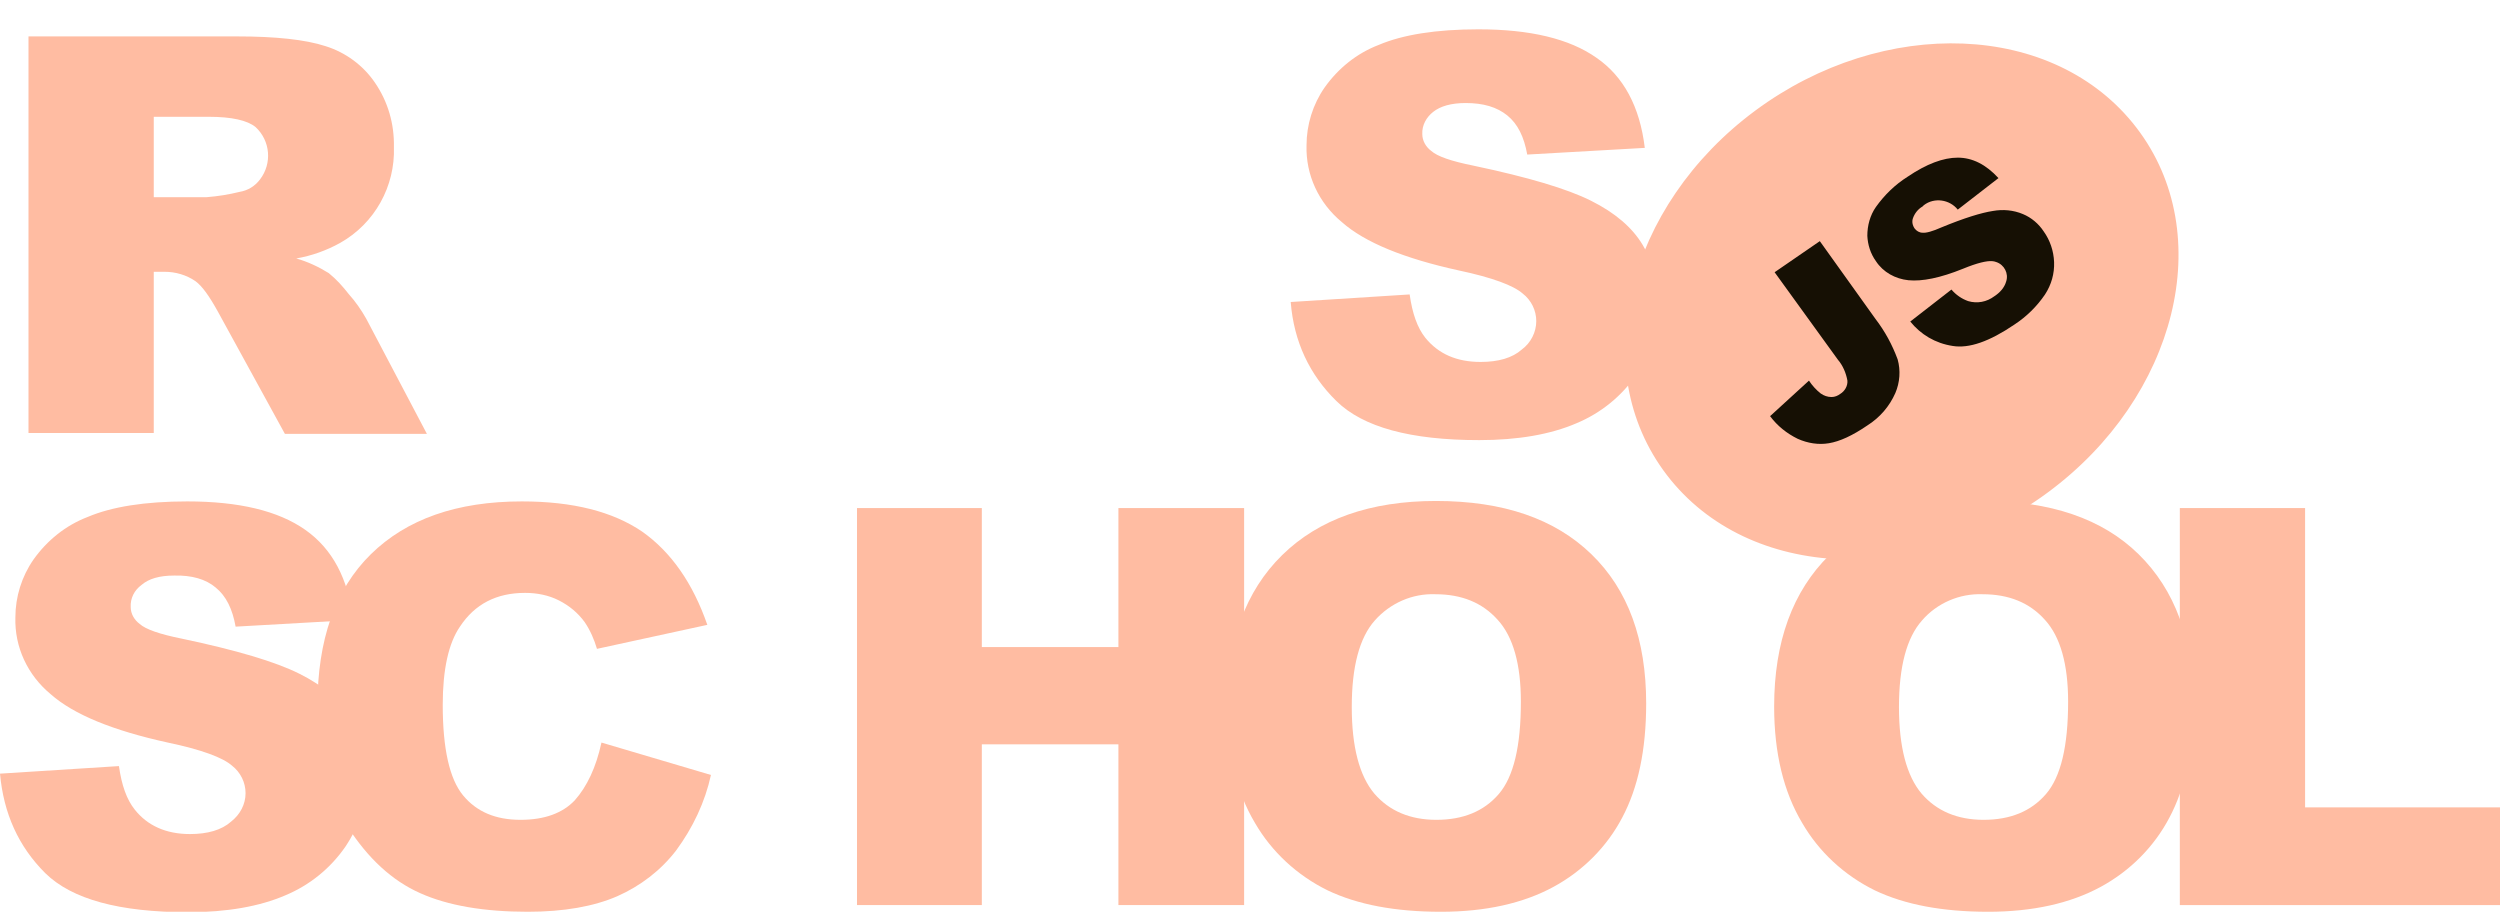 <svg width="85" height="31" viewBox="0 0 85 31" fill="none" xmlns="http://www.w3.org/2000/svg">
<g clip-path="url(#clip0_978_227)">
<path d="M43.884 10.268L47.928 10.011C48.02 10.661 48.189 11.144 48.466 11.491C48.912 12.035 49.527 12.306 50.342 12.306C50.942 12.306 51.418 12.171 51.741 11.884C52.049 11.657 52.233 11.295 52.233 10.917C52.233 10.555 52.064 10.207 51.772 9.981C51.464 9.709 50.742 9.437 49.604 9.196C47.743 8.788 46.406 8.245 45.621 7.55C44.837 6.901 44.391 5.949 44.422 4.938C44.422 4.243 44.637 3.548 45.037 2.975C45.498 2.325 46.129 1.812 46.882 1.525C47.697 1.178 48.835 0.997 50.265 0.997C52.018 0.997 53.356 1.314 54.278 1.963C55.201 2.597 55.754 3.624 55.923 5.028L51.926 5.255C51.818 4.651 51.603 4.213 51.249 3.926C50.895 3.639 50.434 3.503 49.834 3.503C49.342 3.503 48.973 3.609 48.727 3.805C48.497 3.986 48.343 4.258 48.358 4.56C48.358 4.787 48.481 4.998 48.666 5.134C48.866 5.315 49.342 5.481 50.096 5.632C51.956 6.025 53.279 6.417 54.094 6.825C54.909 7.233 55.493 7.731 55.847 8.32C56.216 8.924 56.4 9.619 56.385 10.328C56.385 11.174 56.139 12.02 55.647 12.729C55.139 13.469 54.432 14.043 53.602 14.39C52.725 14.768 51.618 14.964 50.296 14.964C47.959 14.964 46.344 14.526 45.437 13.635C44.53 12.744 43.992 11.627 43.884 10.268ZM0.969 14.737V1.238H8.057C9.364 1.238 10.379 1.344 11.071 1.57C11.748 1.782 12.347 2.22 12.747 2.809C13.193 3.458 13.408 4.213 13.393 4.998C13.439 6.327 12.747 7.595 11.563 8.26C11.102 8.516 10.594 8.698 10.072 8.788C10.456 8.894 10.84 9.075 11.178 9.286C11.44 9.498 11.655 9.739 11.855 9.996C12.086 10.253 12.286 10.54 12.455 10.842L14.515 14.752H9.687L7.411 10.6C7.119 10.072 6.873 9.724 6.643 9.558C6.335 9.347 5.966 9.241 5.597 9.241H5.228V14.722H0.969V14.737ZM5.228 6.704H7.027C7.411 6.674 7.78 6.614 8.149 6.523C8.426 6.478 8.672 6.327 8.841 6.1C9.257 5.557 9.195 4.787 8.688 4.319C8.411 4.092 7.873 3.971 7.104 3.971H5.228V6.704ZM0 26.304L4.044 26.047C4.136 26.697 4.305 27.18 4.582 27.527C5.013 28.071 5.643 28.358 6.458 28.358C7.058 28.358 7.534 28.222 7.857 27.935C8.165 27.693 8.349 27.346 8.349 26.968C8.349 26.606 8.18 26.259 7.888 26.032C7.58 25.76 6.858 25.488 5.705 25.247C3.844 24.839 2.506 24.296 1.722 23.601C0.938 22.952 0.492 22 0.523 20.989C0.523 20.294 0.738 19.6 1.138 19.026C1.599 18.377 2.23 17.863 2.983 17.576C3.798 17.229 4.936 17.048 6.366 17.048C8.119 17.048 9.456 17.365 10.379 18.014C11.302 18.663 11.84 19.675 12.009 21.079L8.011 21.306C7.903 20.702 7.688 20.264 7.334 19.977C6.996 19.69 6.52 19.554 5.92 19.569C5.428 19.569 5.059 19.675 4.813 19.887C4.567 20.068 4.428 20.34 4.444 20.642C4.444 20.868 4.567 21.079 4.751 21.215C4.951 21.396 5.428 21.563 6.181 21.714C8.042 22.106 9.364 22.499 10.179 22.907C10.994 23.314 11.578 23.812 11.932 24.401C12.301 25.005 12.486 25.7 12.486 26.395C12.486 27.24 12.224 28.071 11.748 28.78C11.24 29.52 10.533 30.094 9.702 30.441C8.826 30.819 7.719 31.015 6.397 31.015C4.059 31.015 2.445 30.577 1.538 29.686C0.63 28.78 0.123 27.663 0 26.304H0Z" fill="#ffbca2"/>
<path d="M20.45 25.247L24.172 26.349C23.972 27.27 23.556 28.146 22.988 28.916C22.465 29.596 21.773 30.124 20.989 30.471C20.189 30.819 19.174 31 17.944 31C16.453 31 15.223 30.789 14.284 30.366C13.331 29.943 12.516 29.188 11.824 28.116C11.132 27.044 10.794 25.67 10.794 23.994C10.794 21.759 11.394 20.038 12.608 18.845C13.823 17.652 15.53 17.048 17.744 17.048C19.482 17.048 20.835 17.395 21.834 18.075C22.818 18.769 23.556 19.826 24.049 21.245L20.297 22.061C20.204 21.744 20.066 21.427 19.881 21.155C19.651 20.838 19.359 20.596 19.005 20.415C18.651 20.234 18.252 20.158 17.852 20.158C16.883 20.158 16.145 20.536 15.638 21.306C15.253 21.865 15.053 22.756 15.053 23.963C15.053 25.458 15.284 26.485 15.745 27.044C16.207 27.602 16.852 27.874 17.698 27.874C18.513 27.874 19.128 27.648 19.543 27.21C19.958 26.742 20.266 26.093 20.45 25.247ZM29.138 17.274H33.382V22H38.026V17.274H42.3V30.773H38.026V25.307H33.382V30.773H29.138V17.274V17.274Z" fill="#ffbca2"/>
<path d="M41.716 24.024C41.716 21.819 42.346 20.098 43.592 18.875C44.837 17.652 46.59 17.033 48.82 17.033C51.111 17.033 52.864 17.637 54.109 18.845C55.355 20.053 55.97 21.744 55.97 23.918C55.97 25.504 55.693 26.787 55.155 27.799C54.632 28.795 53.817 29.611 52.818 30.154C51.787 30.713 50.511 31 48.989 31C47.436 31 46.16 30.758 45.145 30.275C44.099 29.762 43.238 28.962 42.669 27.98C42.039 26.923 41.716 25.609 41.716 24.024ZM45.96 24.039C45.96 25.398 46.221 26.38 46.728 26.983C47.236 27.572 47.943 27.874 48.835 27.874C49.742 27.874 50.45 27.587 50.957 26.999C51.464 26.41 51.71 25.368 51.71 23.858C51.71 22.589 51.449 21.653 50.926 21.079C50.403 20.491 49.696 20.204 48.804 20.204C48.02 20.173 47.267 20.506 46.744 21.095C46.221 21.683 45.96 22.665 45.96 24.039V24.039ZM60.321 24.024C60.321 21.819 60.952 20.098 62.197 18.875C63.443 17.652 65.195 17.033 67.425 17.033C69.716 17.033 71.484 17.637 72.714 18.845C73.945 20.053 74.575 21.744 74.575 23.918C74.575 25.504 74.298 26.787 73.76 27.799C73.237 28.795 72.422 29.611 71.423 30.154C70.392 30.713 69.116 31 67.594 31C66.041 31 64.765 30.758 63.75 30.275C62.704 29.762 61.843 28.962 61.274 27.98C60.644 26.923 60.321 25.609 60.321 24.024V24.024ZM64.565 24.039C64.565 25.398 64.826 26.38 65.334 26.983C65.841 27.572 66.549 27.874 67.44 27.874C68.347 27.874 69.055 27.587 69.562 26.999C70.07 26.41 70.316 25.368 70.316 23.858C70.316 22.589 70.054 21.653 69.531 21.079C69.009 20.491 68.301 20.204 67.409 20.204C66.625 20.173 65.856 20.506 65.349 21.095C64.826 21.683 64.565 22.665 64.565 24.039V24.039Z" fill="#ffbca2"/>
<path d="M74.129 17.274H78.373V27.451H85V30.773H74.114V17.274H74.129Z" fill="#ffbca2"/>
<path d="M69.451 16.495C73.724 13.333 75.041 7.973 72.394 4.523C69.747 1.073 64.137 0.84 59.864 4.002C55.592 7.164 54.274 12.524 56.922 15.974C59.569 19.424 65.179 19.657 69.451 16.495Z" fill="#ffbca2"/>
<path d="M69.451 16.495C73.724 13.333 75.041 7.973 72.394 4.523C69.747 1.074 64.137 0.84 59.864 4.002C55.592 7.164 54.274 12.524 56.922 15.974C59.569 19.424 65.179 19.657 69.451 16.495Z" fill="#ffbca2"/>
<path fill-rule="evenodd" clip-rule="evenodd" d="M60.049 4.243C55.865 7.34 54.654 12.517 57.167 15.792C59.68 19.067 65.082 19.35 69.266 16.254C73.45 13.158 74.662 7.98 72.148 4.705C69.636 1.43 64.234 1.147 60.049 4.243ZM56.676 16.155C53.894 12.53 55.318 6.988 59.679 3.761C64.04 0.533 69.858 0.717 72.64 4.342C75.422 7.967 73.998 13.509 69.636 16.736C65.275 19.964 59.458 19.781 56.676 16.155Z" fill="#ffbca2"/>
<path d="M60.337 9.256L61.874 8.199L63.765 10.842C64.088 11.264 64.334 11.717 64.519 12.216C64.626 12.593 64.596 13.001 64.442 13.363C64.242 13.816 63.919 14.194 63.489 14.466C62.981 14.813 62.551 15.009 62.182 15.07C61.828 15.13 61.459 15.07 61.121 14.919C60.752 14.738 60.429 14.481 60.183 14.149L61.505 12.941C61.613 13.107 61.751 13.258 61.905 13.379C62.013 13.454 62.136 13.499 62.274 13.499C62.382 13.499 62.489 13.454 62.566 13.394C62.72 13.303 62.827 13.122 62.812 12.941C62.766 12.684 62.658 12.427 62.489 12.231L60.337 9.256V9.256ZM64.949 10.932L66.349 9.845C66.502 10.026 66.702 10.162 66.918 10.238C67.225 10.328 67.548 10.268 67.809 10.072C67.994 9.951 68.148 9.785 68.209 9.573C68.301 9.302 68.148 9 67.871 8.909C67.825 8.894 67.779 8.879 67.733 8.879C67.548 8.864 67.225 8.939 66.748 9.135C65.964 9.453 65.349 9.573 64.888 9.528C64.442 9.483 64.027 9.256 63.781 8.879C63.596 8.622 63.504 8.32 63.489 8.018C63.489 7.671 63.581 7.323 63.781 7.037C64.073 6.629 64.427 6.282 64.857 6.01C65.503 5.572 66.072 5.36 66.564 5.36C67.056 5.36 67.517 5.587 67.948 6.055L66.564 7.127C66.287 6.78 65.764 6.704 65.411 6.976L65.365 7.021C65.211 7.112 65.103 7.248 65.042 7.414C64.996 7.535 65.026 7.671 65.103 7.776C65.165 7.852 65.257 7.912 65.365 7.912C65.487 7.927 65.703 7.867 66.01 7.731C66.779 7.414 67.363 7.233 67.763 7.172C68.102 7.112 68.455 7.142 68.778 7.278C69.07 7.399 69.316 7.61 69.485 7.867C69.701 8.169 69.824 8.531 69.839 8.909C69.854 9.302 69.747 9.679 69.531 10.011C69.255 10.419 68.901 10.766 68.486 11.038C67.64 11.612 66.948 11.853 66.395 11.763C65.795 11.672 65.303 11.37 64.949 10.932V10.932Z" fill="#161004"/>
</g>
<defs>
<clipPath id="clip0_978_227">
<rect width="85" height="31" fill="white"/>
</clipPath>
</defs>
</svg>
